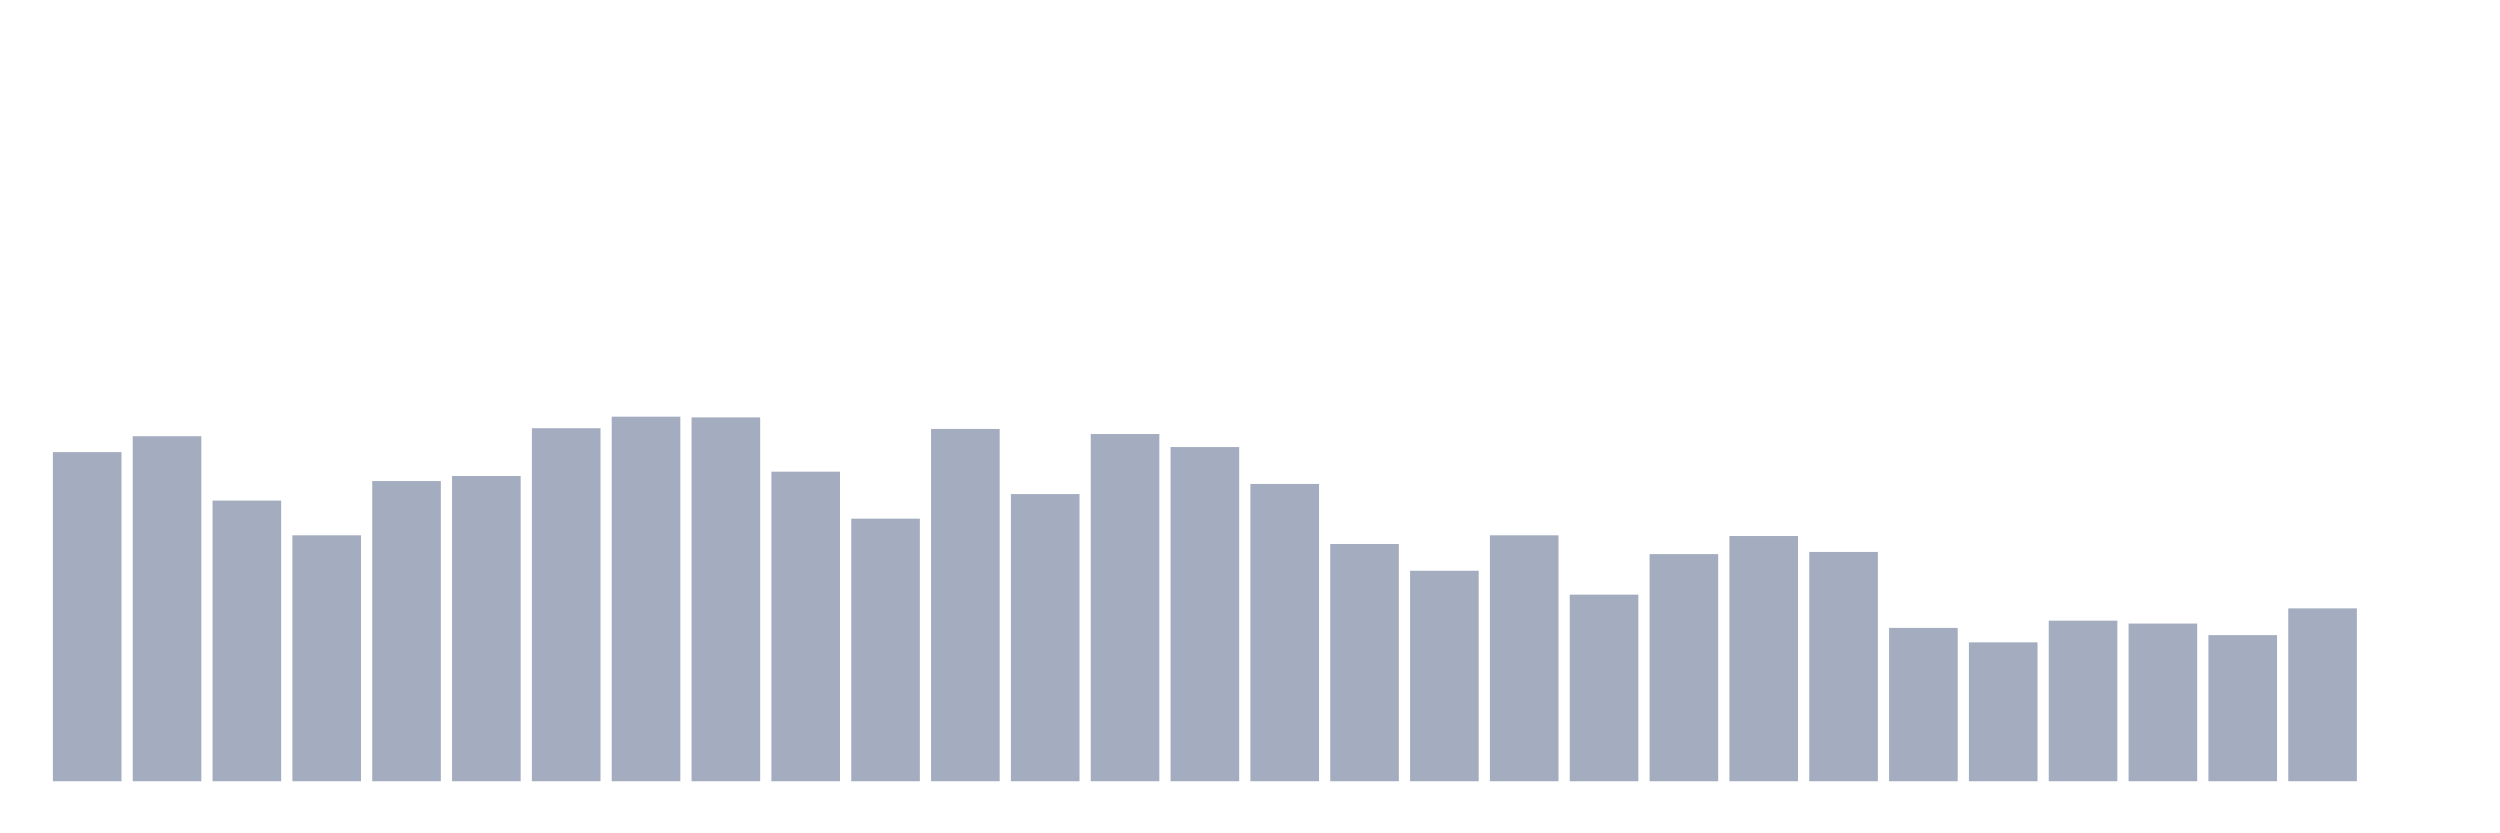 <svg xmlns="http://www.w3.org/2000/svg" viewBox="0 0 480 160"><g transform="translate(10,10)"><rect class="bar" x="0.153" width="13.175" y="76.806" height="63.194" fill="rgb(164,173,192)"></rect><rect class="bar" x="15.482" width="13.175" y="73.75" height="66.25" fill="rgb(164,173,192)"></rect><rect class="bar" x="30.81" width="13.175" y="86.111" height="53.889" fill="rgb(164,173,192)"></rect><rect class="bar" x="46.138" width="13.175" y="92.778" height="47.222" fill="rgb(164,173,192)"></rect><rect class="bar" x="61.466" width="13.175" y="82.361" height="57.639" fill="rgb(164,173,192)"></rect><rect class="bar" x="76.794" width="13.175" y="81.389" height="58.611" fill="rgb(164,173,192)"></rect><rect class="bar" x="92.123" width="13.175" y="72.222" height="67.778" fill="rgb(164,173,192)"></rect><rect class="bar" x="107.451" width="13.175" y="70" height="70" fill="rgb(164,173,192)"></rect><rect class="bar" x="122.779" width="13.175" y="70.139" height="69.861" fill="rgb(164,173,192)"></rect><rect class="bar" x="138.107" width="13.175" y="80.556" height="59.444" fill="rgb(164,173,192)"></rect><rect class="bar" x="153.436" width="13.175" y="89.583" height="50.417" fill="rgb(164,173,192)"></rect><rect class="bar" x="168.764" width="13.175" y="72.361" height="67.639" fill="rgb(164,173,192)"></rect><rect class="bar" x="184.092" width="13.175" y="84.861" height="55.139" fill="rgb(164,173,192)"></rect><rect class="bar" x="199.42" width="13.175" y="73.333" height="66.667" fill="rgb(164,173,192)"></rect><rect class="bar" x="214.748" width="13.175" y="75.833" height="64.167" fill="rgb(164,173,192)"></rect><rect class="bar" x="230.077" width="13.175" y="82.917" height="57.083" fill="rgb(164,173,192)"></rect><rect class="bar" x="245.405" width="13.175" y="94.444" height="45.556" fill="rgb(164,173,192)"></rect><rect class="bar" x="260.733" width="13.175" y="99.583" height="40.417" fill="rgb(164,173,192)"></rect><rect class="bar" x="276.061" width="13.175" y="92.778" height="47.222" fill="rgb(164,173,192)"></rect><rect class="bar" x="291.39" width="13.175" y="104.167" height="35.833" fill="rgb(164,173,192)"></rect><rect class="bar" x="306.718" width="13.175" y="96.389" height="43.611" fill="rgb(164,173,192)"></rect><rect class="bar" x="322.046" width="13.175" y="92.917" height="47.083" fill="rgb(164,173,192)"></rect><rect class="bar" x="337.374" width="13.175" y="95.972" height="44.028" fill="rgb(164,173,192)"></rect><rect class="bar" x="352.702" width="13.175" y="110.556" height="29.444" fill="rgb(164,173,192)"></rect><rect class="bar" x="368.031" width="13.175" y="113.333" height="26.667" fill="rgb(164,173,192)"></rect><rect class="bar" x="383.359" width="13.175" y="109.167" height="30.833" fill="rgb(164,173,192)"></rect><rect class="bar" x="398.687" width="13.175" y="109.722" height="30.278" fill="rgb(164,173,192)"></rect><rect class="bar" x="414.015" width="13.175" y="111.944" height="28.056" fill="rgb(164,173,192)"></rect><rect class="bar" x="429.344" width="13.175" y="106.806" height="33.194" fill="rgb(164,173,192)"></rect><rect class="bar" x="444.672" width="13.175" y="140" height="0" fill="rgb(164,173,192)"></rect></g></svg>